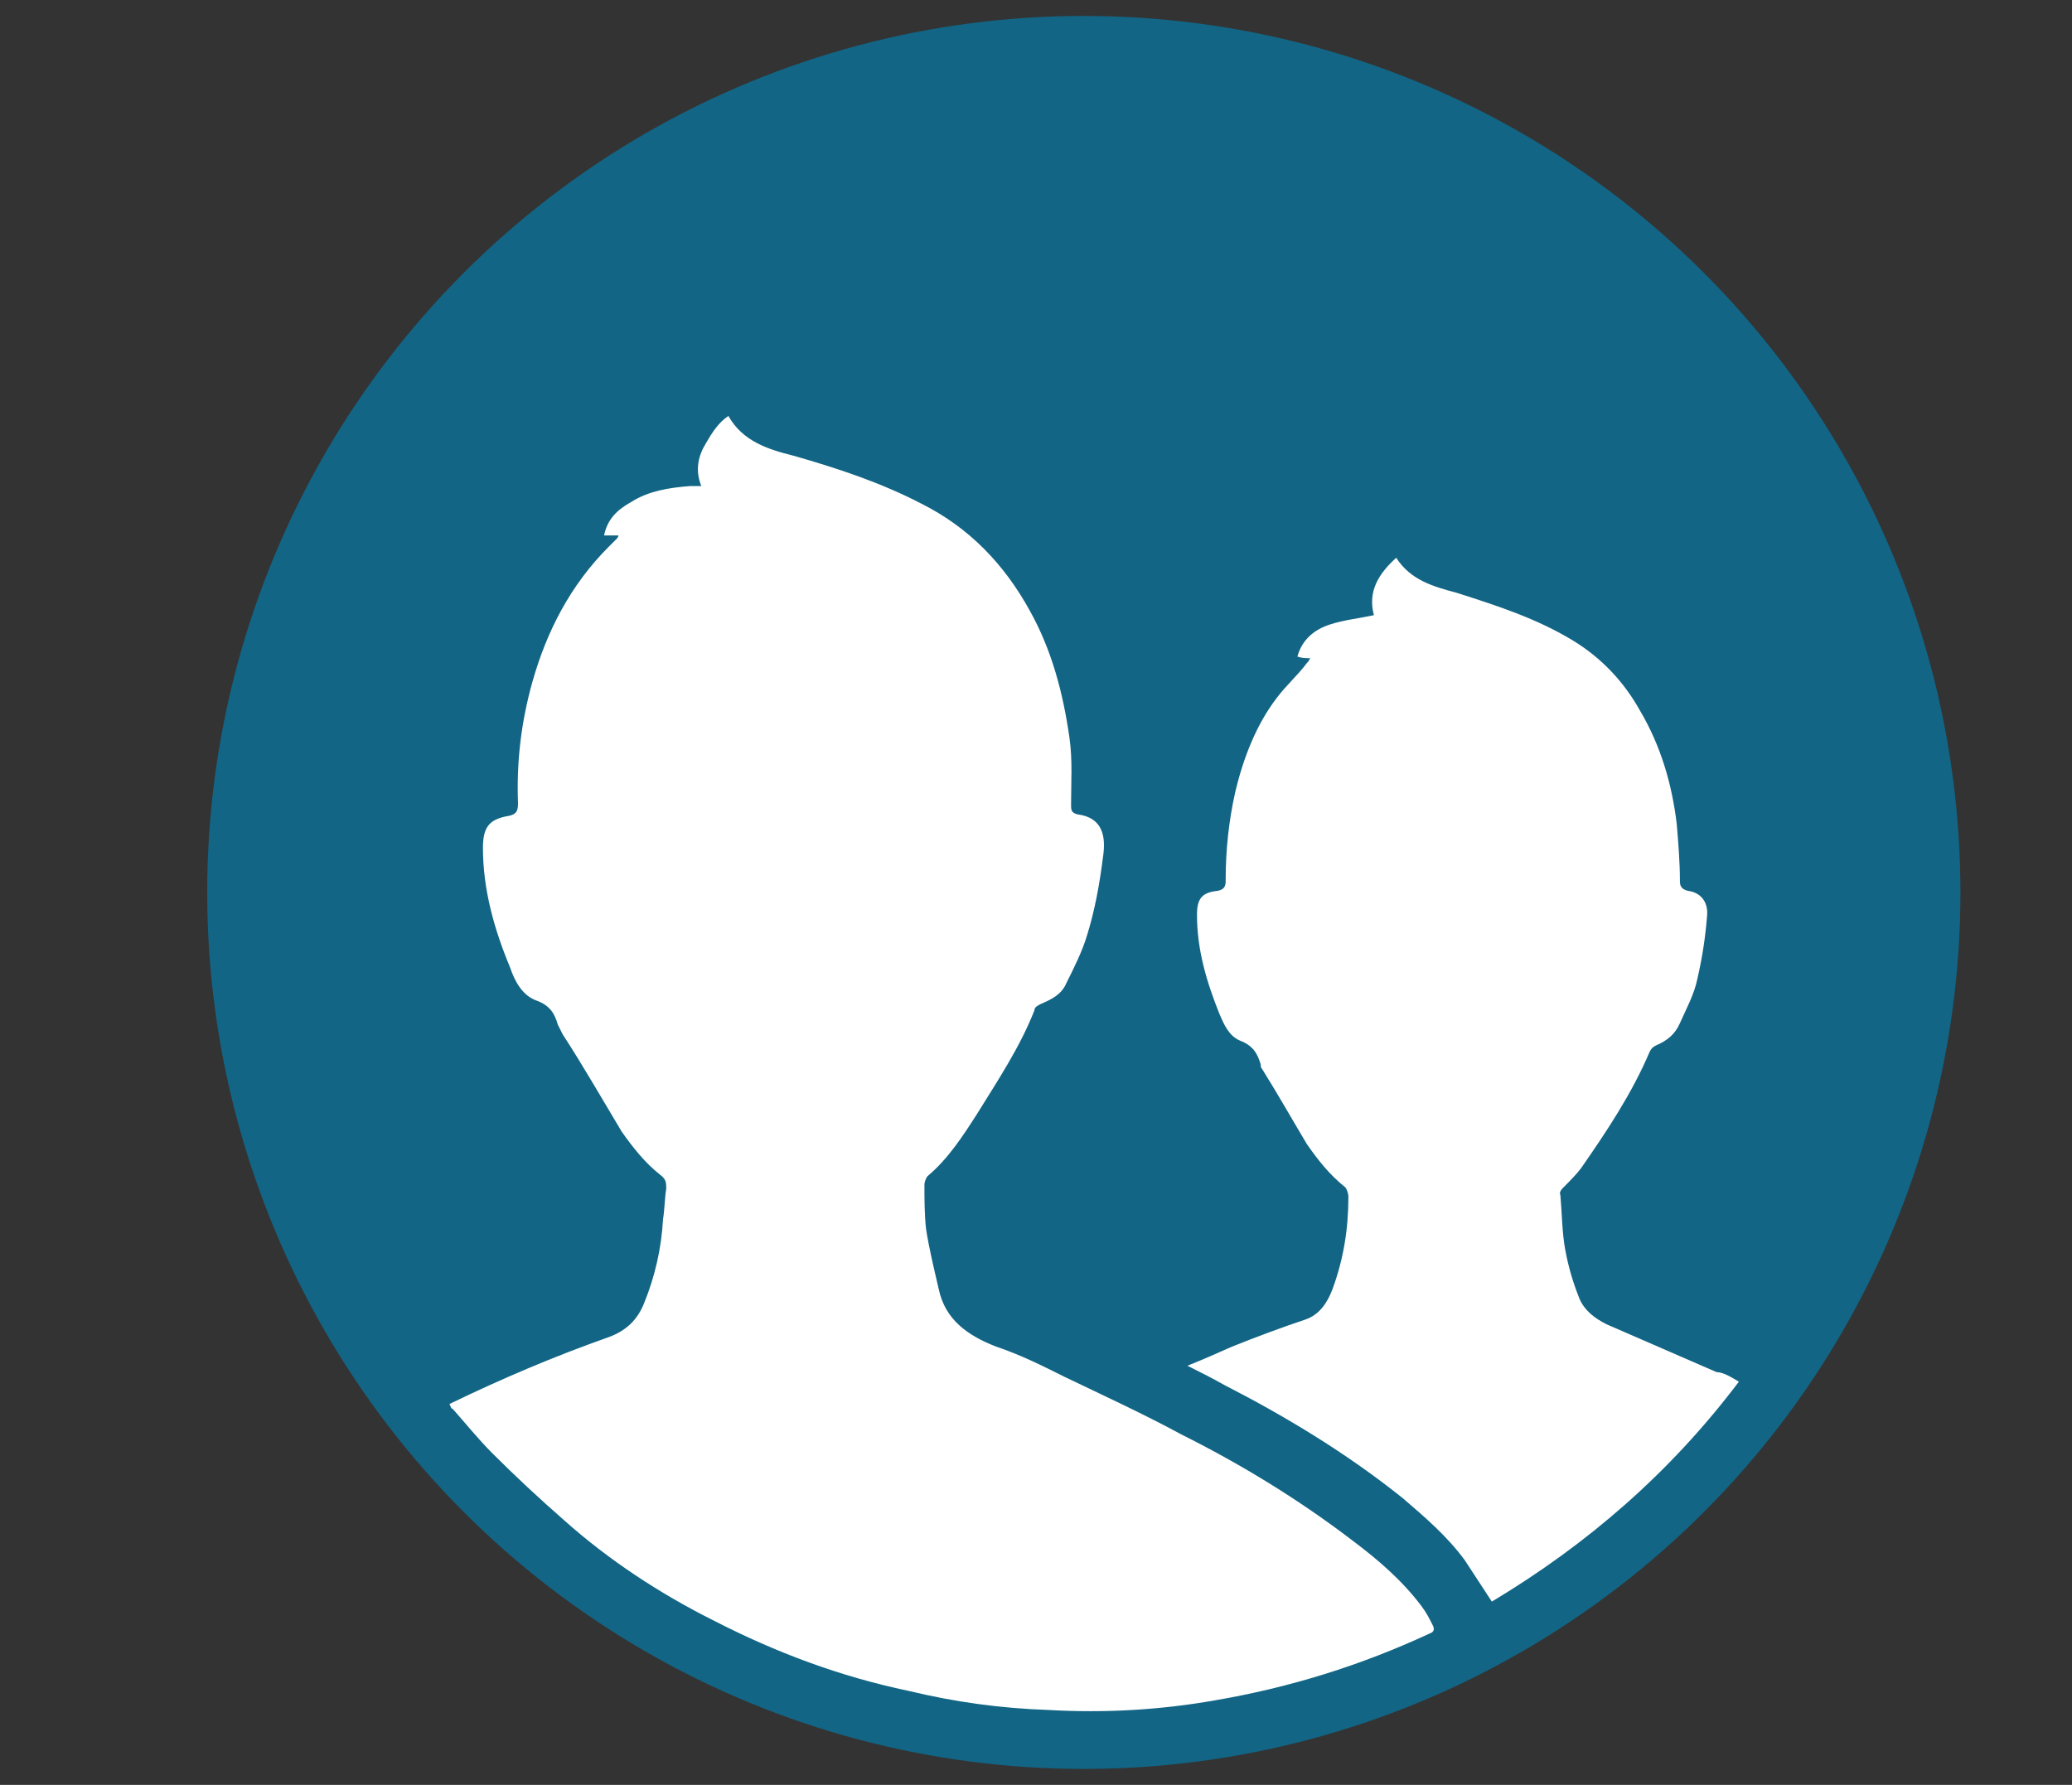 <?xml version="1.0" encoding="utf-8"?>
<!-- Generator: Adobe Illustrator 21.0.2, SVG Export Plug-In . SVG Version: 6.00 Build 0)  -->
<svg version="1.2" baseProfile="tiny" xmlns="http://www.w3.org/2000/svg" xmlns:xlink="http://www.w3.org/1999/xlink" x="0px"
	 y="0px" viewBox="0 0 130 112" overflow="scroll" xml:space="preserve">
<rect x="0" y="0" width="130" height="112" fill="#333333" stroke="none"/>
<g id="Layer_2">
</g>
<g id="Layer_1">
	<circle fill="#126585" cx="68" cy="56" r="55"/>
	<g>
		<path fill="#FFFFFF" d="M28.2,88.1c3.3-1.6,6.6-3,10-4.2c1.1-0.4,1.8-1.1,2.2-2.1c0.7-1.7,1.1-3.5,1.2-5.3
			c0.1-0.6,0.1-1.3,0.2-1.9c0-0.4,0-0.6-0.4-0.9C40.5,73,39.7,72,39,71c-1.2-2-2.4-4.1-3.7-6.1c-0.1-0.2-0.2-0.4-0.3-0.6
			c-0.2-0.7-0.5-1.2-1.3-1.5c-0.9-0.3-1.4-1.2-1.7-2.1c-1-2.4-1.7-4.9-1.7-7.5c0-1.3,0.4-1.8,1.6-2c0.5-0.1,0.6-0.3,0.6-0.8
			c-0.1-2.6,0.2-5.1,0.9-7.6c0.9-3.2,2.4-6.1,4.8-8.5c0.2-0.2,0.3-0.3,0.5-0.5c0,0,0.1-0.1,0.1-0.2c-0.2,0-0.3,0-0.4,0
			c-0.1,0-0.3,0-0.5,0c0.2-1,0.8-1.6,1.7-2.1c1.1-0.7,2.4-0.9,3.7-1c0.2,0,0.4,0,0.7,0c-0.4-1-0.2-1.9,0.3-2.7
			c0.4-0.7,0.8-1.3,1.4-1.7c0.9,1.6,2.5,2.1,4.1,2.5c2.8,0.8,5.5,1.7,8,3c3,1.5,5.2,3.8,6.8,6.7c1.4,2.5,2.1,5.2,2.5,8
			c0.2,1.4,0.1,2.8,0.1,4.2c0,0.3,0,0.5,0.4,0.6c1.6,0.2,1.8,1.4,1.6,2.7c-0.2,1.6-0.5,3.3-1,4.9c-0.3,1-0.8,2-1.3,3
			c-0.3,0.7-0.9,1-1.6,1.3c-0.2,0.1-0.4,0.2-0.4,0.4c-0.9,2.3-2.3,4.4-3.6,6.5c-0.9,1.4-1.8,2.8-3.1,3.9c-0.1,0.1-0.2,0.4-0.2,0.5
			c0,0.9,0,1.9,0.1,2.8c0.2,1.3,0.5,2.5,0.8,3.8c0.4,1.9,1.8,2.9,3.6,3.6c1.5,0.5,2.9,1.2,4.3,1.9c2.5,1.2,4.9,2.3,7.3,3.6
			c3.8,1.9,7.4,4.1,10.8,6.7c1.6,1.2,3.1,2.5,4.3,4.1c0.3,0.4,0.5,0.8,0.7,1.2c0.1,0.2,0.1,0.4-0.2,0.5c-4.3,2-8.8,3.4-13.5,4.2
			c-3.4,0.6-6.9,0.8-10.4,0.6c-3-0.1-5.9-0.5-8.8-1.2c-4.3-0.9-8.3-2.4-12.2-4.4c-3.4-1.7-6.6-3.8-9.4-6.3c-1.6-1.4-3.1-2.8-4.5-4.2
			c-0.9-0.9-1.7-1.9-2.5-2.8C28.3,88.4,28.3,88.3,28.2,88.1z"/>
		<path fill="#FFFFFF" d="M109.1,86.7c-4.3,5.7-9.5,10.2-15.5,13.8c-0.6-0.9-1.1-1.7-1.7-2.6c-1.1-1.5-2.5-2.7-3.9-3.9
			c-3.5-2.8-7.3-5.1-11.2-7.1c-0.7-0.4-1.5-0.8-2.3-1.2c1-0.4,1.9-0.8,2.8-1.2c1.5-0.6,3.1-1.2,4.6-1.7c0.9-0.3,1.4-1.1,1.7-1.9
			c0.7-1.9,1-3.8,1-5.8c0-0.2-0.1-0.5-0.2-0.6c-1-0.8-1.7-1.7-2.4-2.7c-0.9-1.5-1.8-3.1-2.8-4.7c-0.1-0.1-0.1-0.2-0.1-0.3
			c-0.2-0.7-0.5-1.2-1.3-1.5c-0.7-0.3-1-1-1.3-1.7c-0.8-2-1.4-4-1.4-6.2c0-1,0.3-1.4,1.3-1.5c0.5-0.1,0.5-0.4,0.5-0.7
			c0-1.9,0.2-3.7,0.6-5.5c0.5-2.1,1.3-4.2,2.6-5.9c0.6-0.8,1.3-1.4,1.9-2.2c0.1-0.1,0.1-0.1,0.2-0.3c-0.3,0-0.5,0-0.8-0.1
			c0.3-1.1,1.1-1.7,2-2c0.9-0.3,1.9-0.4,2.8-0.6c-0.4-1.5,0.3-2.6,1.4-3.6c0.9,1.4,2.3,1.8,3.8,2.2c2.5,0.8,5,1.6,7.3,3
			c1.8,1.1,3.2,2.6,4.2,4.4c1.3,2.2,2,4.6,2.3,7.1c0.1,1.2,0.2,2.4,0.2,3.6c0,0.3,0.1,0.5,0.5,0.6c0.8,0.1,1.3,0.7,1.2,1.6
			c-0.1,1.3-0.3,2.6-0.6,3.9c-0.2,1-0.7,1.9-1.1,2.8c-0.3,0.7-0.8,1.1-1.5,1.4c-0.2,0.1-0.3,0.2-0.4,0.4c-1.1,2.6-2.7,5-4.3,7.3
			c-0.3,0.4-0.7,0.8-1.1,1.2c-0.1,0.1-0.3,0.3-0.2,0.5c0.1,1.1,0.1,2.3,0.3,3.4c0.2,1.1,0.5,2.1,0.9,3.1c0.3,0.7,0.9,1.2,1.7,1.6
			c2.3,1,4.6,2,6.9,3C108.1,86.1,108.6,86.4,109.1,86.7z"/>
	</g>
</g>
</svg>

